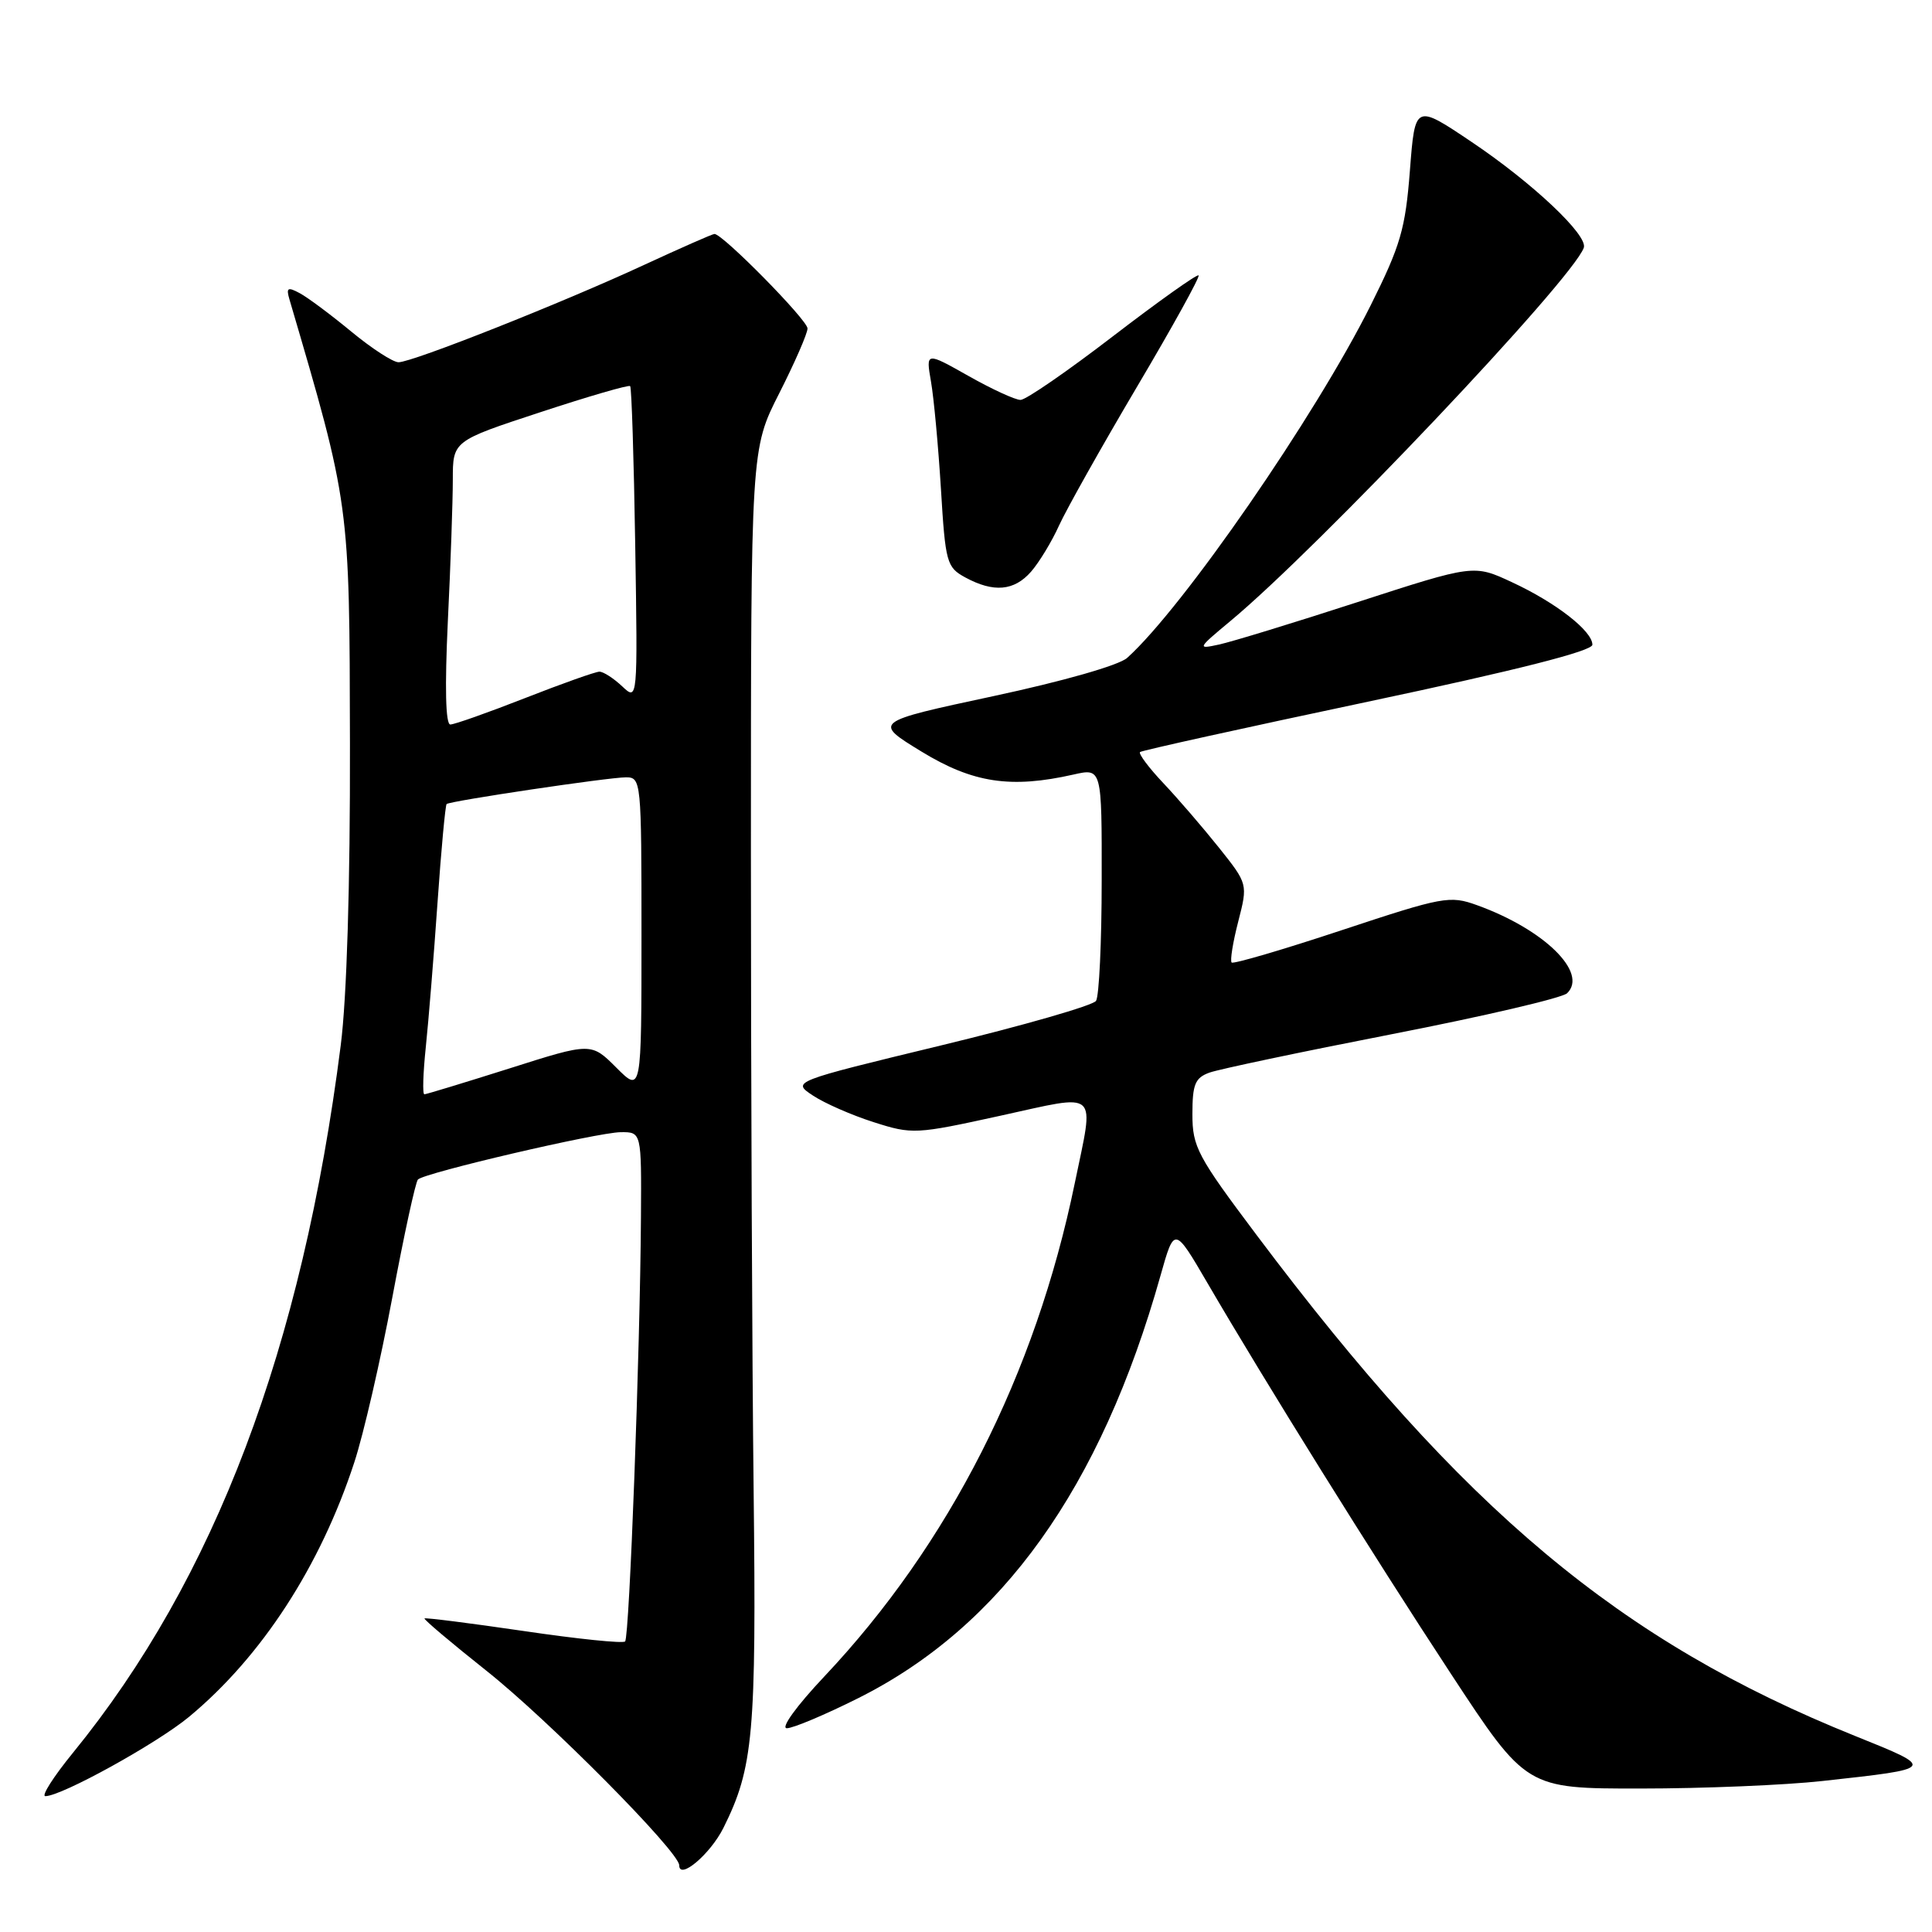 <?xml version="1.0" encoding="UTF-8" standalone="no"?>
<!DOCTYPE svg PUBLIC "-//W3C//DTD SVG 1.1//EN" "http://www.w3.org/Graphics/SVG/1.1/DTD/svg11.dtd" >
<svg xmlns="http://www.w3.org/2000/svg" xmlns:xlink="http://www.w3.org/1999/xlink" version="1.1" viewBox="0 0 256 256">
 <g >
 <path fill="currentColor"
d=" M 95.85 242.22 C 99.83 234.24 100.23 229.81 99.86 197.50 C 99.66 180.45 99.50 142.43 99.50 113.00 C 99.50 59.50 99.50 59.50 103.25 52.12 C 105.31 48.05 107.00 44.19 107.00 43.52 C 107.00 42.41 95.77 31.00 94.67 31.00 C 94.41 31.00 90.22 32.85 85.35 35.10 C 74.51 40.13 54.64 48.00 52.81 48.00 C 52.07 48.00 49.25 46.17 46.54 43.93 C 43.84 41.70 40.77 39.41 39.72 38.85 C 38.12 37.99 37.90 38.12 38.35 39.66 C 46.37 66.96 46.31 66.54 46.37 98.50 C 46.41 117.26 45.95 132.25 45.15 138.50 C 40.04 178.62 28.46 209.20 9.67 232.25 C 7.09 235.41 5.44 238.00 6.01 238.00 C 8.16 238.00 20.77 231.03 25.05 227.49 C 34.68 219.50 42.45 207.53 46.95 193.76 C 48.17 190.05 50.43 180.23 51.98 171.94 C 53.53 163.65 55.06 156.61 55.38 156.29 C 56.28 155.39 79.18 150.05 82.25 150.02 C 85.00 150.00 85.00 150.00 84.93 161.25 C 84.82 178.95 83.40 216.93 82.83 217.50 C 82.55 217.79 76.51 217.17 69.41 216.12 C 62.31 215.08 56.39 214.33 56.25 214.45 C 56.11 214.57 59.78 217.67 64.40 221.34 C 72.65 227.87 90.00 245.38 90.00 247.16 C 90.00 249.17 94.11 245.69 95.85 242.22 Z  M 241.50 235.99 C 256.60 234.33 256.58 234.36 245.80 230.02 C 214.64 217.48 193.90 200.13 166.53 163.68 C 158.65 153.19 158.00 151.97 158.00 147.64 C 158.00 143.69 158.35 142.82 160.25 142.13 C 161.49 141.68 172.40 139.38 184.50 137.02 C 196.60 134.66 207.02 132.23 207.65 131.61 C 210.47 128.89 204.59 123.14 195.71 119.94 C 192.11 118.64 191.23 118.80 177.77 123.26 C 169.99 125.84 163.43 127.76 163.20 127.54 C 162.97 127.31 163.36 124.87 164.07 122.12 C 165.35 117.13 165.35 117.13 161.51 112.31 C 159.40 109.67 156.09 105.82 154.15 103.77 C 152.21 101.72 150.83 99.86 151.06 99.65 C 151.30 99.44 164.89 96.44 181.25 92.98 C 201.05 88.79 211.00 86.26 211.00 85.43 C 211.00 83.61 206.17 79.85 200.35 77.15 C 195.29 74.79 195.29 74.79 179.89 79.78 C 171.43 82.53 163.15 85.06 161.50 85.41 C 158.61 86.04 158.66 85.93 163.00 82.32 C 174.66 72.64 208.34 37.07 209.86 32.83 C 210.45 31.19 203.08 24.24 195.00 18.81 C 187.50 13.77 187.50 13.77 186.82 22.60 C 186.22 30.34 185.58 32.53 181.62 40.46 C 174.28 55.15 156.77 80.50 149.36 87.17 C 148.28 88.15 140.85 90.27 131.59 92.25 C 115.68 95.66 115.68 95.66 122.09 99.58 C 128.91 103.75 133.93 104.51 142.25 102.63 C 146.00 101.78 146.00 101.78 145.98 116.64 C 145.98 124.81 145.64 132.00 145.23 132.62 C 144.83 133.23 135.59 135.89 124.71 138.52 C 104.92 143.31 104.92 143.31 107.71 145.16 C 109.24 146.18 112.87 147.77 115.76 148.69 C 120.88 150.33 121.34 150.30 132.51 147.85 C 145.85 144.93 145.01 144.18 142.41 156.79 C 137.19 182.12 125.78 204.59 109.23 222.14 C 105.54 226.05 103.41 229.00 104.26 229.00 C 105.09 229.00 109.34 227.21 113.71 225.02 C 132.74 215.50 145.86 197.16 153.78 169.00 C 155.61 162.50 155.61 162.50 159.99 170.00 C 167.62 183.09 181.88 205.99 192.23 221.75 C 202.24 237.00 202.24 237.00 217.37 236.99 C 225.69 236.99 236.55 236.54 241.50 235.99 Z  M 136.62 75.75 C 137.70 74.51 139.37 71.76 140.33 69.63 C 141.30 67.50 145.93 59.25 150.63 51.30 C 155.34 43.35 159.02 36.69 158.82 36.49 C 158.62 36.29 153.52 39.92 147.48 44.55 C 141.44 49.19 135.93 52.99 135.23 52.99 C 134.54 53.00 131.43 51.57 128.32 49.81 C 122.68 46.63 122.68 46.63 123.36 50.56 C 123.74 52.73 124.33 59.13 124.68 64.80 C 125.27 74.56 125.44 75.17 127.90 76.51 C 131.66 78.55 134.38 78.31 136.62 75.75 Z  M 56.42 138.75 C 56.78 135.31 57.48 126.72 57.97 119.65 C 58.46 112.59 59.01 106.69 59.18 106.54 C 59.68 106.12 80.64 103.00 82.94 103.00 C 84.96 103.00 85.00 103.45 85.00 123.90 C 85.00 144.80 85.00 144.80 81.67 141.47 C 78.33 138.13 78.33 138.13 67.51 141.57 C 61.56 143.45 56.48 145.00 56.23 145.00 C 55.97 145.00 56.06 142.19 56.42 138.75 Z  M 59.34 82.34 C 59.71 74.83 60.00 66.38 60.00 63.56 C 60.00 58.43 60.00 58.43 71.57 54.63 C 77.94 52.53 83.31 50.97 83.50 51.16 C 83.69 51.36 83.99 60.82 84.17 72.20 C 84.50 92.88 84.50 92.88 82.44 90.94 C 81.30 89.87 79.95 89.00 79.43 89.00 C 78.91 89.00 74.47 90.58 69.57 92.50 C 64.67 94.42 60.21 96.00 59.67 96.00 C 59.04 96.00 58.93 91.07 59.34 82.34 Z "/>
</g>
</svg>